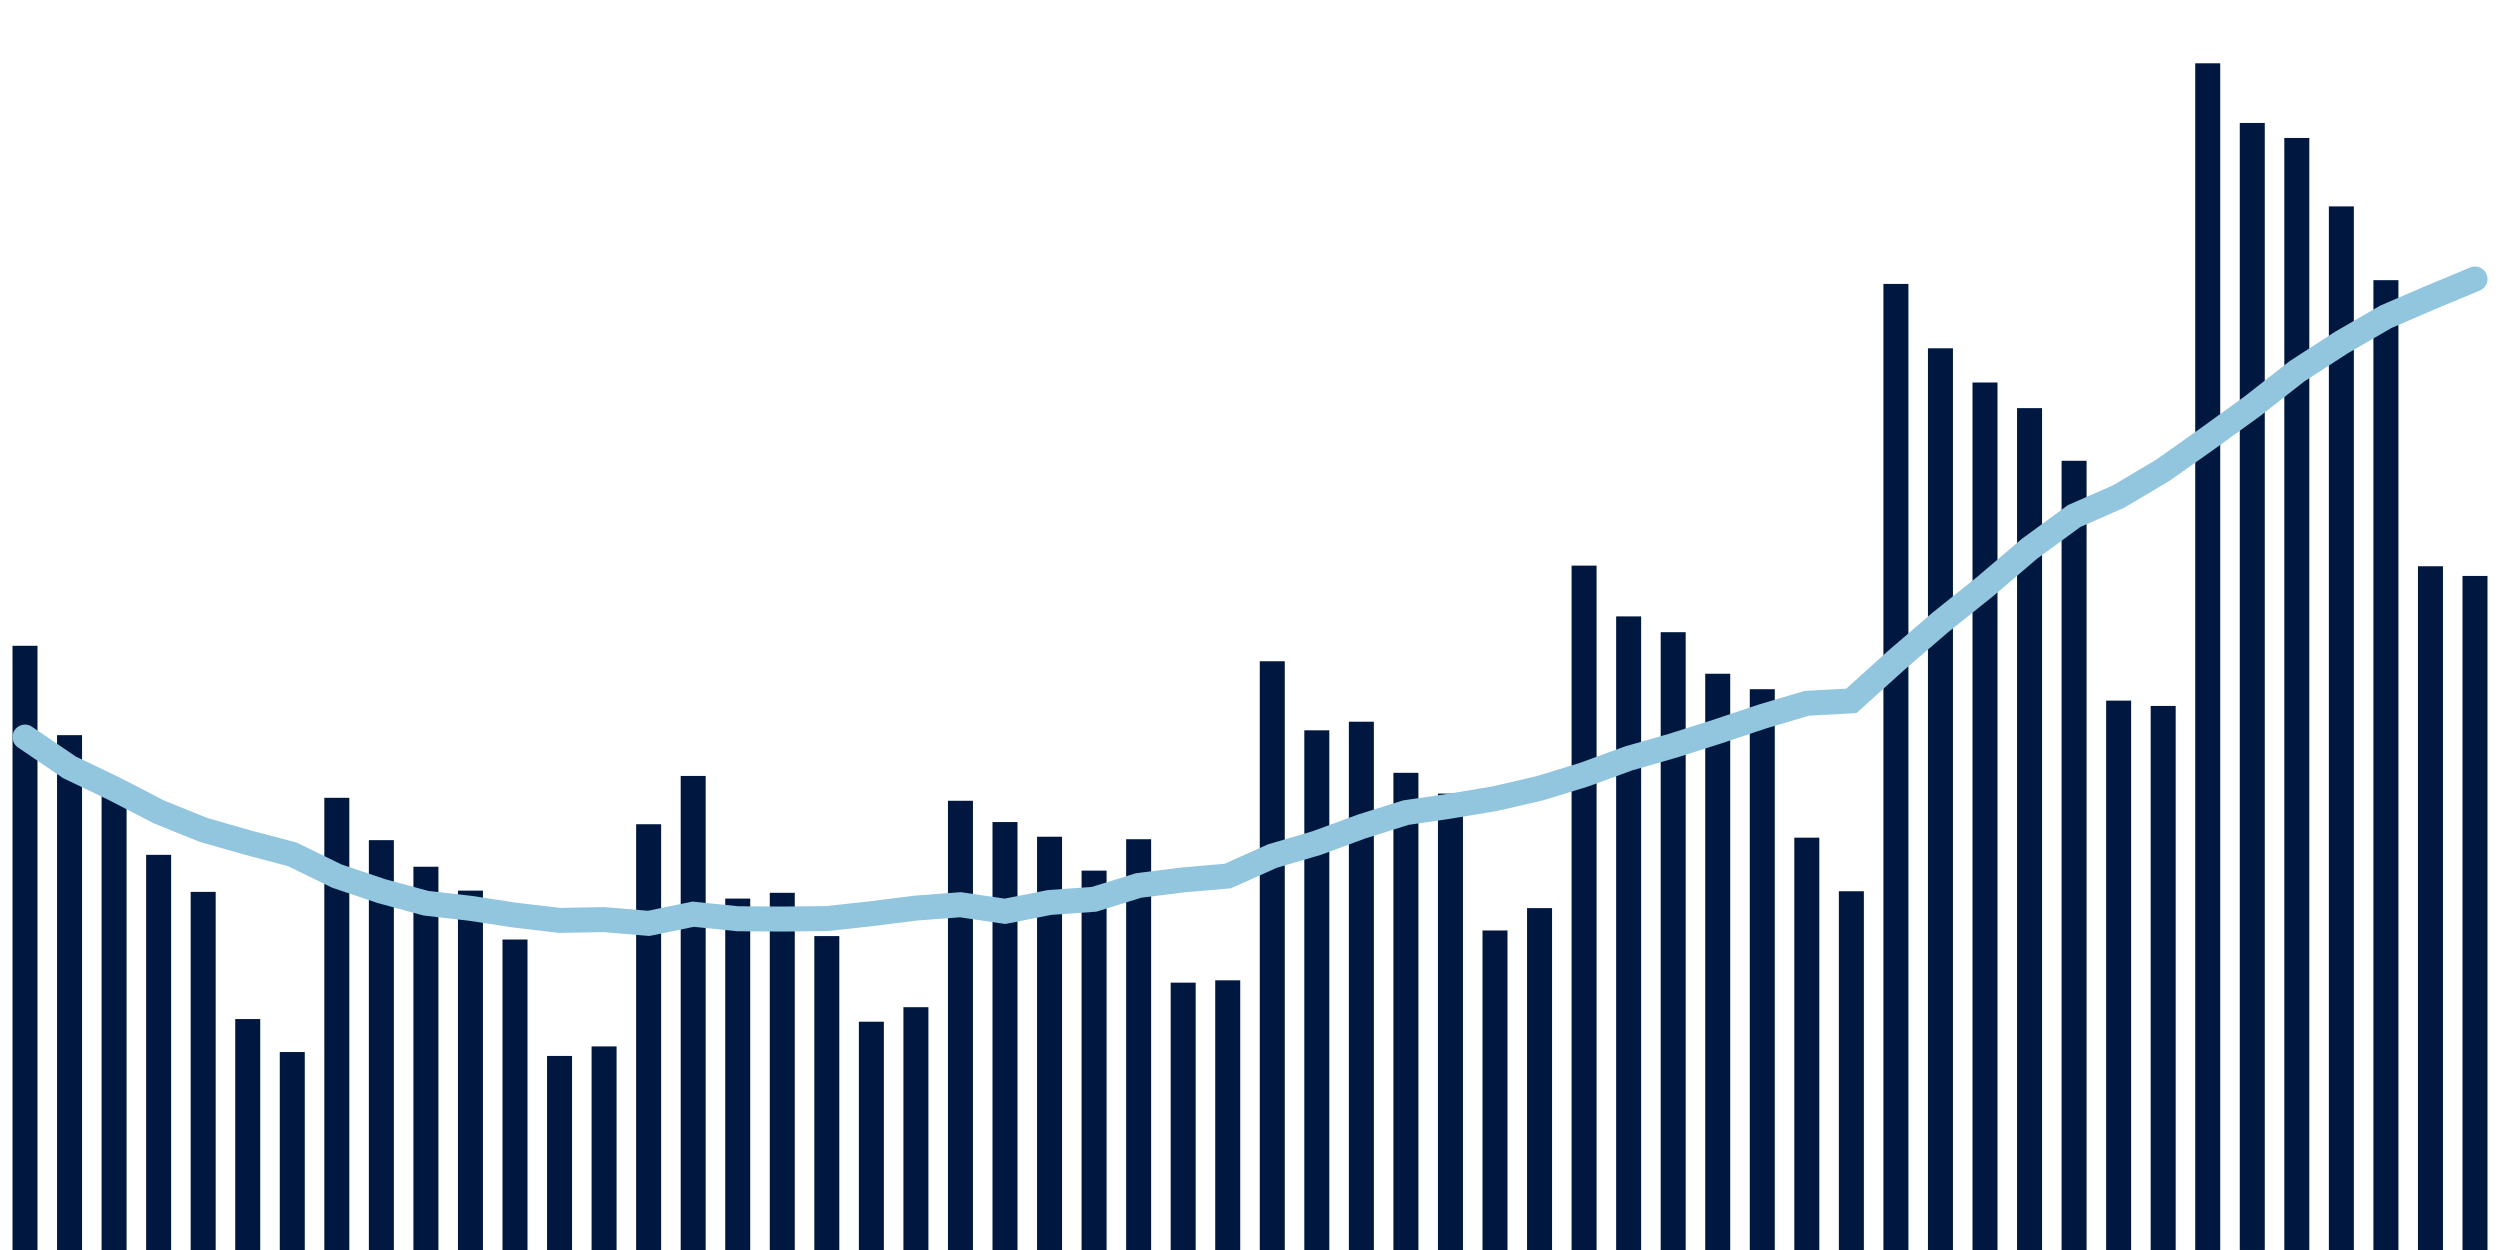 <svg meta="{&quot;DATA_PUBLISHED_DATE&quot;:&quot;2022-05-10&quot;,&quot;RENDER_DATE&quot;:&quot;2022-05-10&quot;,&quot;FIRST_DATE&quot;:&quot;2022-03-07&quot;,&quot;LAST_DATE&quot;:&quot;2022-05-01&quot;}" xmlns="http://www.w3.org/2000/svg" viewBox="0,0,200,100"><g transform="translate(0,0)"></g><g class="fg-bars cases-ep" fill="#00183f" stroke="none"><g><rect x="197" y="46.075" width="2" height="53.925" id="cases-ep-0"></rect></g><g><rect x="193.436" y="45.3" width="2" height="54.7" id="cases-ep-1"></rect></g><g><rect x="189.873" y="22.413" width="2" height="77.588" id="cases-ep-2"></rect></g><g><rect x="186.309" y="16.512" width="2" height="83.488" id="cases-ep-3"></rect></g><g><rect x="182.745" y="11.037" width="2" height="88.963" id="cases-ep-4"></rect></g><g><rect x="179.182" y="9.837" width="2" height="90.162" id="cases-ep-5"></rect></g><g><rect x="175.618" y="5.063" width="2" height="94.938" id="cases-ep-6"></rect></g><g><rect x="172.055" y="56.475" width="2" height="43.525" id="cases-ep-7"></rect></g><g><rect x="168.491" y="56.05" width="2" height="43.95" id="cases-ep-8"></rect></g><g><rect x="164.927" y="36.862" width="2" height="63.138" id="cases-ep-9"></rect></g><g><rect x="161.364" y="32.65" width="2" height="67.35" id="cases-ep-10"></rect></g><g><rect x="157.8" y="30.6" width="2" height="69.4" id="cases-ep-11"></rect></g><g><rect x="154.236" y="27.863" width="2" height="72.138" id="cases-ep-12"></rect></g><g><rect x="150.673" y="22.713" width="2" height="77.287" id="cases-ep-13"></rect></g><g><rect x="147.109" y="71.3" width="2" height="28.7" id="cases-ep-14"></rect></g><g><rect x="143.545" y="67.013" width="2" height="32.987" id="cases-ep-15"></rect></g><g><rect x="139.982" y="55.137" width="2" height="44.863" id="cases-ep-16"></rect></g><g><rect x="136.418" y="53.9" width="2" height="46.1" id="cases-ep-17"></rect></g><g><rect x="132.855" y="50.575" width="2" height="49.425" id="cases-ep-18"></rect></g><g><rect x="129.291" y="49.312" width="2" height="50.688" id="cases-ep-19"></rect></g><g><rect x="125.727" y="45.25" width="2" height="54.75" id="cases-ep-20"></rect></g><g><rect x="122.164" y="72.65" width="2" height="27.35" id="cases-ep-21"></rect></g><g><rect x="118.6" y="74.438" width="2" height="25.562" id="cases-ep-22"></rect></g><g><rect x="115.036" y="63.488" width="2" height="36.512" id="cases-ep-23"></rect></g><g><rect x="111.473" y="61.825" width="2" height="38.175" id="cases-ep-24"></rect></g><g><rect x="107.909" y="57.737" width="2" height="42.263" id="cases-ep-25"></rect></g><g><rect x="104.345" y="58.425" width="2" height="41.575" id="cases-ep-26"></rect></g><g><rect x="100.782" y="52.9" width="2" height="47.1" id="cases-ep-27"></rect></g><g><rect x="97.218" y="78.425" width="2" height="21.575" id="cases-ep-28"></rect></g><g><rect x="93.655" y="78.612" width="2" height="21.388" id="cases-ep-29"></rect></g><g><rect x="90.091" y="67.138" width="2" height="32.862" id="cases-ep-30"></rect></g><g><rect x="86.527" y="69.65" width="2" height="30.35" id="cases-ep-31"></rect></g><g><rect x="82.964" y="66.938" width="2" height="33.062" id="cases-ep-32"></rect></g><g><rect x="79.4" y="65.763" width="2" height="34.237" id="cases-ep-33"></rect></g><g><rect x="75.836" y="64.062" width="2" height="35.938" id="cases-ep-34"></rect></g><g><rect x="72.273" y="80.575" width="2" height="19.425" id="cases-ep-35"></rect></g><g><rect x="68.709" y="81.737" width="2" height="18.263" id="cases-ep-36"></rect></g><g><rect x="65.145" y="74.887" width="2" height="25.113" id="cases-ep-37"></rect></g><g><rect x="61.582" y="71.425" width="2" height="28.575" id="cases-ep-38"></rect></g><g><rect x="58.018" y="71.887" width="2" height="28.113" id="cases-ep-39"></rect></g><g><rect x="54.455" y="62.075" width="2" height="37.925" id="cases-ep-40"></rect></g><g><rect x="50.891" y="65.938" width="2" height="34.062" id="cases-ep-41"></rect></g><g><rect x="47.327" y="83.713" width="2" height="16.287" id="cases-ep-42"></rect></g><g><rect x="43.764" y="84.475" width="2" height="15.525" id="cases-ep-43"></rect></g><g><rect x="40.2" y="75.162" width="2" height="24.838" id="cases-ep-44"></rect></g><g><rect x="36.636" y="71.25" width="2" height="28.75" id="cases-ep-45"></rect></g><g><rect x="33.073" y="69.338" width="2" height="30.662" id="cases-ep-46"></rect></g><g><rect x="29.509" y="67.212" width="2" height="32.788" id="cases-ep-47"></rect></g><g><rect x="25.945" y="63.825" width="2" height="36.175" id="cases-ep-48"></rect></g><g><rect x="22.382" y="84.163" width="2" height="15.837" id="cases-ep-49"></rect></g><g><rect x="18.818" y="81.525" width="2" height="18.475" id="cases-ep-50"></rect></g><g><rect x="15.255" y="71.35" width="2" height="28.65" id="cases-ep-51"></rect></g><g><rect x="11.691" y="68.388" width="2" height="31.612" id="cases-ep-52"></rect></g><g><rect x="8.127" y="62.538" width="2" height="37.462" id="cases-ep-53"></rect></g><g><rect x="4.564" y="58.812" width="2" height="41.188" id="cases-ep-54"></rect></g><g><rect x="1" y="51.663" width="2" height="48.337" id="cases-ep-55"></rect></g></g><g class="fg-line cases-ep" fill="none" stroke="#92c5de" stroke-width="2" stroke-linecap="round"><path d="M198,22.32L194.436,23.805L190.873,25.341L187.309,27.405L183.745,29.711L180.182,32.505L176.618,35.08L173.055,37.602L169.491,39.72L165.927,41.286L162.364,43.896L158.8,46.932L155.236,49.786L151.673,52.85L148.109,56.07L144.545,56.262L140.982,57.323L137.418,58.516L133.855,59.648L130.291,60.671L126.727,61.973L123.164,63.066L119.6,63.891L116.036,64.487L112.473,65.009L108.909,66.127L105.345,67.441L101.782,68.489L98.218,70.084L94.655,70.391L91.091,70.837L87.527,71.945L83.964,72.198L80.4,72.905L76.836,72.379L73.273,72.646L69.709,73.095L66.145,73.486L62.582,73.525L59.018,73.5L55.455,73.136L51.891,73.87L48.327,73.568L44.764,73.632L41.2,73.211L37.636,72.666L34.073,72.257L30.509,71.286L26.945,70.086L23.382,68.348L19.818,67.407L16.255,66.386L12.691,64.943L9.127,63.096L5.564,61.391L2,58.968"></path></g></svg>